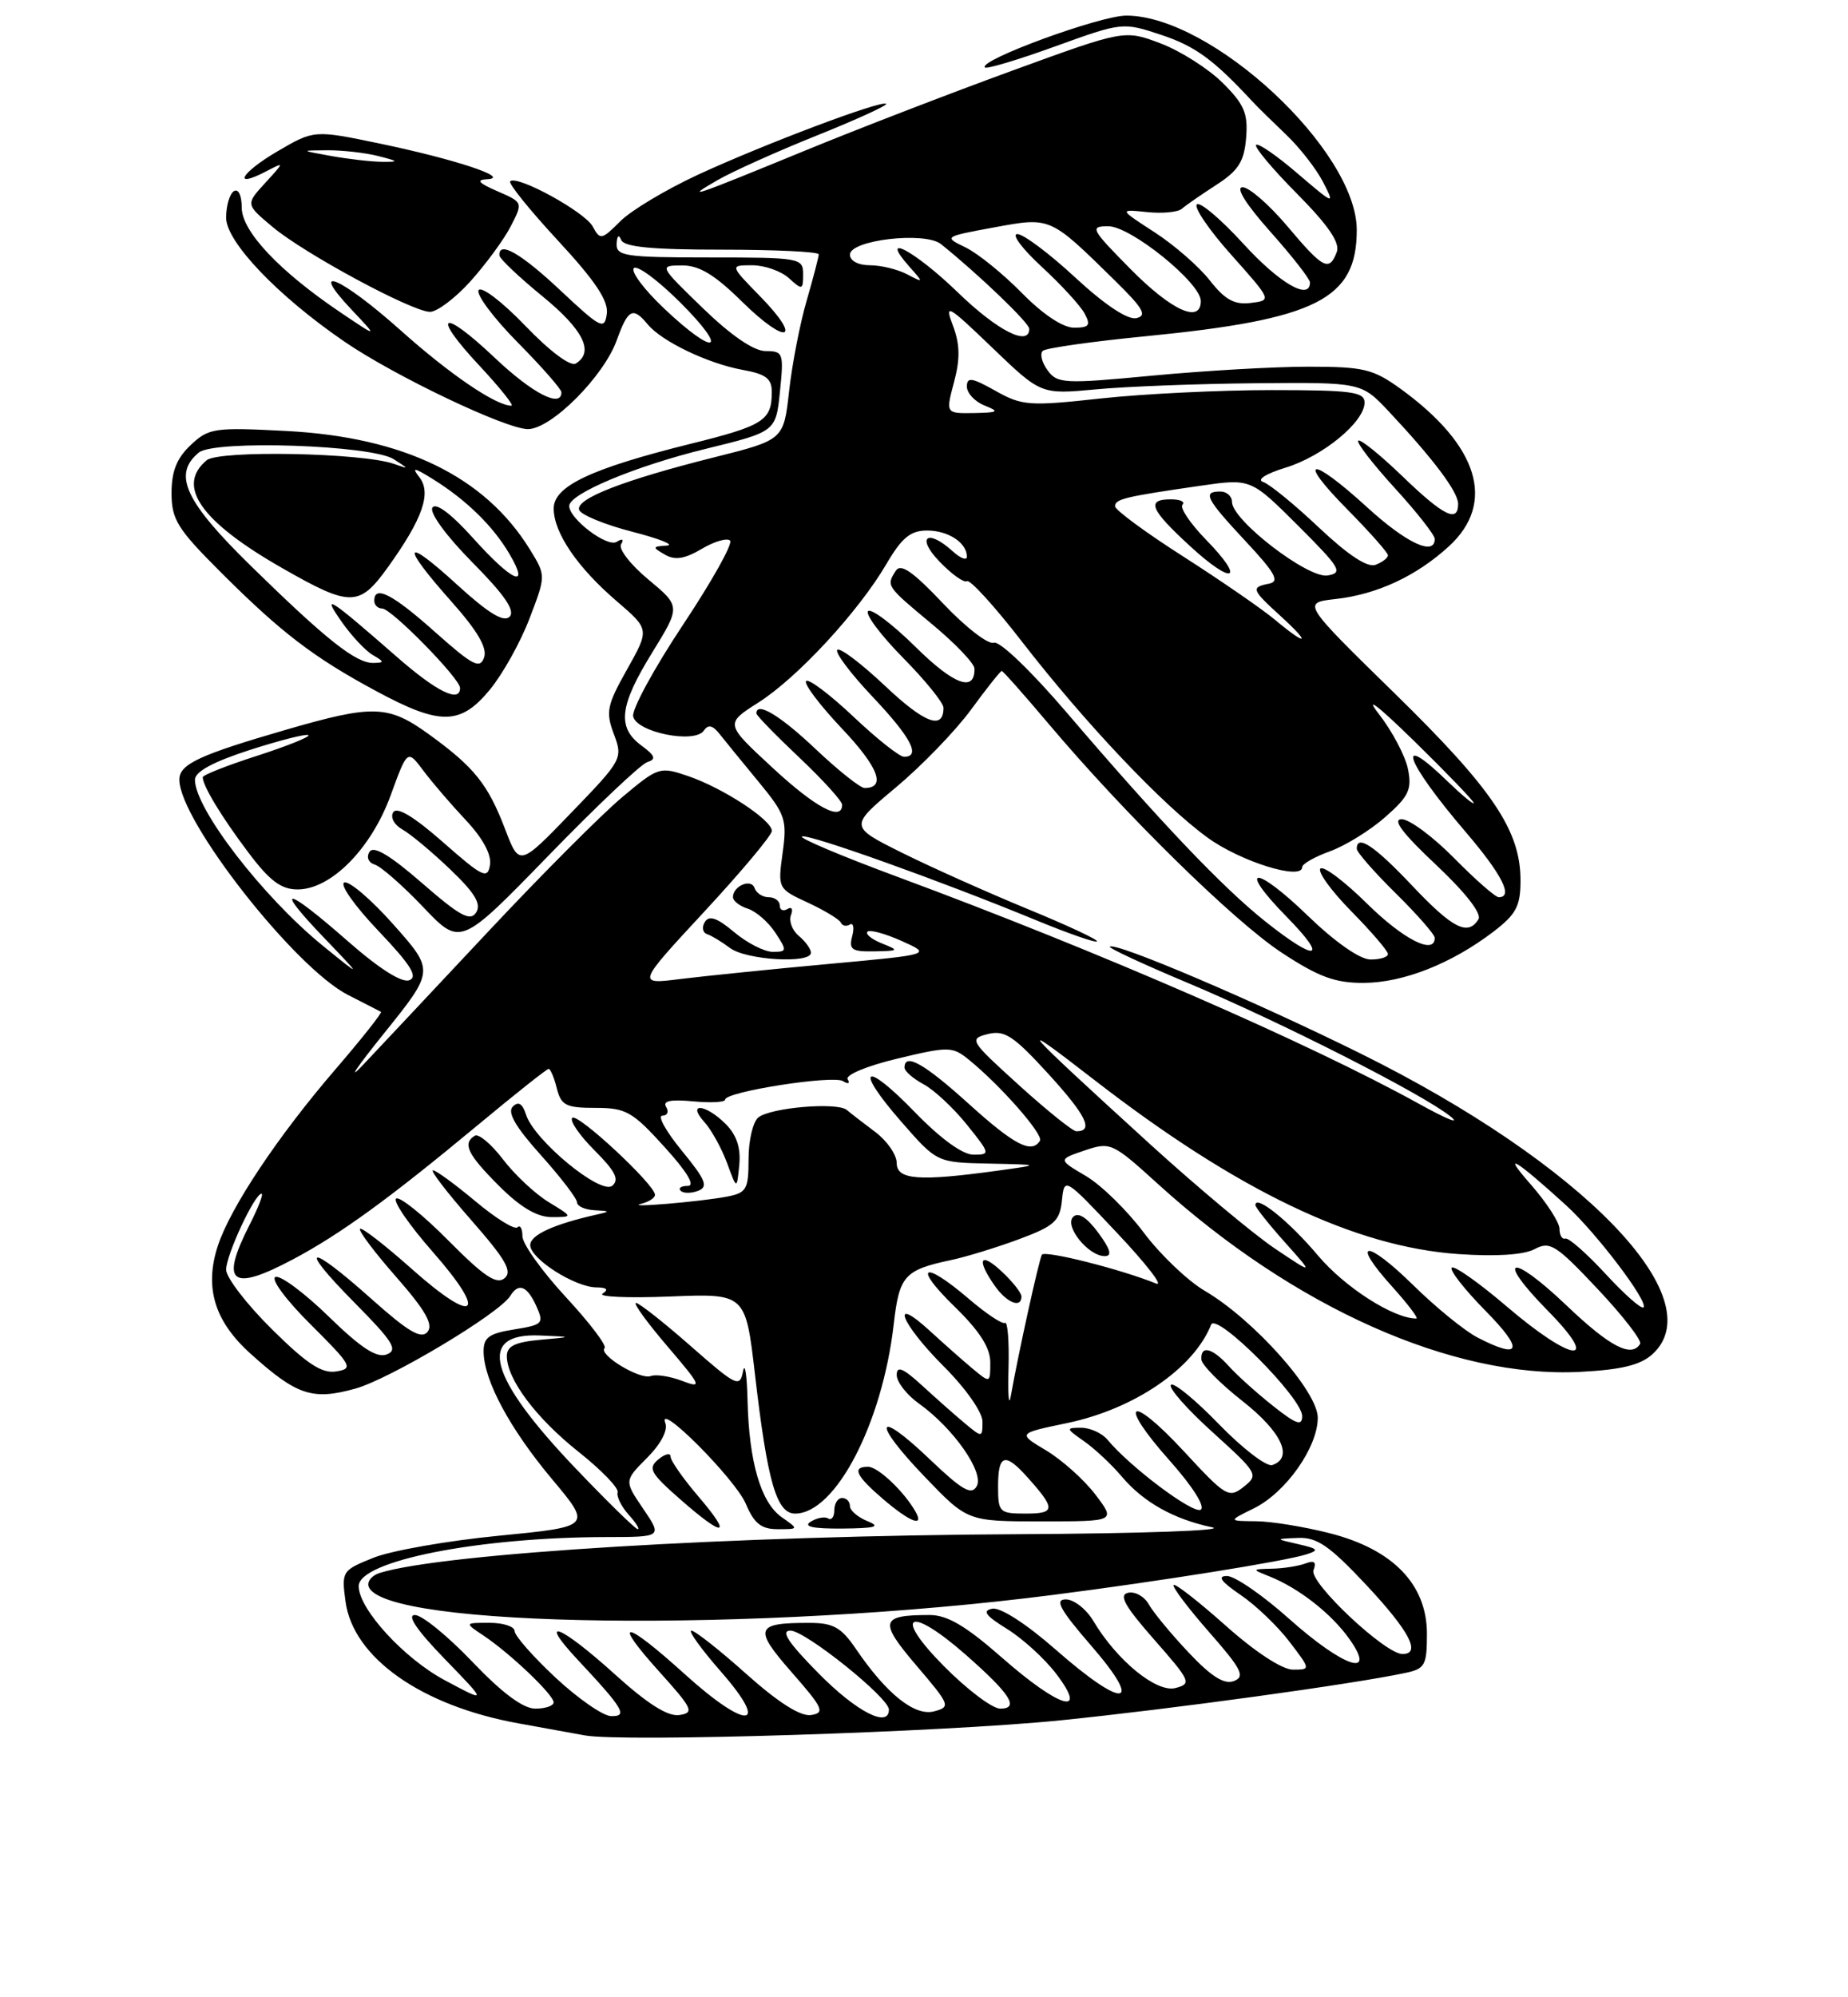 <?xml version="1.0" encoding="UTF-8" standalone="no"?>
<!DOCTYPE svg PUBLIC "-//W3C//DTD SVG 1.1//EN" "http://www.w3.org/Graphics/SVG/1.1/DTD/svg11.dtd" >
<svg xmlns="http://www.w3.org/2000/svg" xmlns:xlink="http://www.w3.org/1999/xlink" version="1.1" viewBox="0 0 237 256">
 <g >
 <path fill="currentColor"
d=" M 136.00 220.50 C 150.12 219.07 173.41 215.88 180.25 214.42 C 182.75 213.89 183.00 213.44 183.00 209.41 C 183.00 203.08 178.64 198.58 170.54 196.52 C 167.26 195.68 162.99 194.99 161.04 194.98 C 157.50 194.95 157.50 194.95 160.82 193.32 C 164.91 191.30 169.00 185.50 169.00 181.71 C 169.00 178.34 160.80 169.14 154.51 165.45 C 152.31 164.16 148.78 160.79 146.67 157.97 C 144.56 155.15 141.23 151.89 139.26 150.73 C 135.68 148.62 135.68 148.62 139.09 147.46 C 142.41 146.34 142.65 146.44 148.50 151.75 C 165.96 167.60 186.30 176.66 202.58 175.84 C 207.91 175.57 210.38 174.97 211.91 173.58 C 219.77 166.46 202.93 149.12 174.50 135.04 C 160.97 128.34 142.99 120.68 142.33 121.34 C 142.15 121.51 146.62 123.59 152.25 125.95 C 164.25 130.99 182.42 140.21 186.00 143.08 C 187.38 144.19 185.57 143.47 182.00 141.49 C 167.84 133.66 140.90 121.94 115.22 112.43 C 107.92 109.73 102.36 107.38 102.86 107.21 C 103.83 106.89 120.66 112.91 132.91 117.96 C 136.99 119.64 140.48 120.86 140.68 120.66 C 140.87 120.46 136.86 118.59 131.77 116.50 C 126.67 114.40 119.44 111.17 115.70 109.31 C 108.91 105.93 108.91 105.93 114.90 100.92 C 118.19 98.17 122.53 93.69 124.53 90.96 C 126.53 88.23 128.30 86.00 128.47 86.00 C 128.63 86.00 131.33 89.04 134.46 92.75 C 144.31 104.42 158.27 118.11 164.41 122.13 C 169.12 125.22 171.23 126.00 174.91 125.98 C 179.97 125.95 186.14 123.52 191.51 119.43 C 194.45 117.18 195.00 116.15 195.00 112.84 C 195.00 106.45 191.44 101.17 178.87 88.88 C 166.99 77.26 166.99 77.26 171.28 76.78 C 176.62 76.18 181.62 73.85 185.80 70.04 C 191.90 64.47 189.65 57.11 179.64 49.85 C 176.09 47.29 174.90 47.00 167.76 47.00 C 163.39 47.00 154.39 47.52 147.75 48.15 C 136.44 49.22 135.60 49.18 134.34 47.45 C 133.60 46.44 133.33 45.32 133.75 44.96 C 134.16 44.61 140.12 43.76 147.00 43.09 C 168.86 40.94 174.00 38.35 174.00 29.48 C 174.00 19.28 155.41 2.00 144.44 2.00 C 141.08 2.00 125.41 7.74 126.31 8.65 C 126.54 8.87 130.60 7.66 135.34 5.94 C 143.93 2.84 143.98 2.83 148.95 4.48 C 153.30 5.93 155.63 7.63 160.63 13.02 C 161.25 13.69 163.18 15.58 164.91 17.23 C 166.64 18.87 168.77 21.59 169.65 23.28 C 171.22 26.32 171.17 26.30 166.40 22.23 C 163.75 19.95 161.36 18.31 161.09 18.57 C 160.83 18.84 163.19 21.66 166.35 24.84 C 170.40 28.94 171.89 31.13 171.43 32.32 C 170.46 34.85 169.69 34.45 165.10 29.00 C 162.78 26.25 160.20 24.00 159.36 24.00 C 158.42 24.00 159.77 26.16 162.92 29.70 C 165.71 32.83 168.00 35.76 168.00 36.20 C 168.00 38.58 164.08 36.31 159.46 31.25 C 156.57 28.09 153.89 25.82 153.49 26.20 C 153.09 26.59 155.09 29.52 157.94 32.70 C 163.11 38.50 163.11 38.50 160.40 38.83 C 158.31 39.09 157.10 38.42 155.16 35.95 C 153.78 34.18 150.59 31.40 148.07 29.77 C 143.50 26.81 143.50 26.81 147.07 27.18 C 149.04 27.39 151.06 27.20 151.57 26.76 C 152.08 26.31 154.07 24.94 156.00 23.69 C 158.82 21.87 159.56 20.71 159.81 17.68 C 160.07 14.54 159.58 13.38 156.81 10.63 C 154.99 8.82 151.41 6.54 148.86 5.57 C 144.21 3.81 144.21 3.81 129.86 9.04 C 121.96 11.92 110.10 16.49 103.50 19.20 C 88.74 25.26 87.59 25.65 92.00 23.10 C 93.92 21.99 99.66 19.41 104.75 17.37 C 109.84 15.33 113.84 13.50 113.64 13.31 C 113.11 12.78 98.03 18.46 89.48 22.41 C 85.41 24.30 80.93 26.97 79.54 28.37 C 77.16 30.75 76.96 30.79 76.02 29.04 C 75.02 27.16 66.28 22.38 65.43 23.24 C 65.17 23.50 67.92 26.91 71.55 30.83 C 76.36 36.02 78.06 38.57 77.82 40.23 C 77.53 42.32 77.06 42.09 71.90 37.25 C 66.79 32.45 63.92 30.81 64.05 32.75 C 64.08 33.16 66.55 35.51 69.55 37.96 C 74.82 42.27 76.24 45.12 73.85 46.59 C 73.17 47.02 70.52 45.04 67.35 41.74 C 64.41 38.68 61.73 36.64 61.38 37.19 C 61.04 37.74 63.29 40.75 66.38 43.88 C 69.47 47.00 72.00 49.88 72.00 50.28 C 72.00 52.35 68.27 50.42 63.43 45.84 C 56.58 39.36 55.20 40.16 61.54 46.93 C 64.14 49.72 65.96 52.00 65.59 52.00 C 63.60 52.00 57.71 48.00 51.39 42.35 C 43.72 35.51 39.41 33.67 45.05 39.65 C 48.50 43.30 48.50 43.30 43.72 40.08 C 35.82 34.76 31.00 29.65 31.00 26.60 C 31.00 25.04 30.57 24.15 30.00 24.50 C 29.45 24.84 29.00 26.38 29.00 27.91 C 29.00 31.00 35.65 37.96 44.19 43.80 C 50.62 48.20 64.89 55.00 67.70 55.00 C 70.69 55.00 77.41 48.28 79.10 43.60 C 80.55 39.59 81.16 39.28 83.06 41.57 C 84.88 43.77 90.80 46.60 95.25 47.41 C 98.25 47.95 99.00 48.53 98.98 50.30 C 98.96 53.91 97.91 54.57 88.50 56.90 C 75.75 60.07 71.00 62.32 71.01 65.19 C 71.02 68.29 74.05 72.74 79.12 77.08 C 83.30 80.67 83.30 80.67 80.42 85.80 C 77.83 90.40 77.66 91.25 78.73 94.10 C 79.90 97.21 79.80 97.40 73.27 104.16 C 66.61 111.06 66.61 111.06 64.78 106.28 C 62.58 100.52 60.83 98.34 55.08 94.17 C 49.79 90.34 47.91 90.28 36.69 93.53 C 25.52 96.77 23.00 97.95 23.00 99.93 C 23.00 105.17 37.80 124.05 44.64 127.53 C 46.76 128.61 48.66 129.58 48.85 129.69 C 49.05 129.79 46.39 133.14 42.95 137.14 C 35.62 145.66 29.58 154.72 27.95 159.64 C 26.19 164.98 27.48 169.30 32.08 173.46 C 38.05 178.85 40.06 179.52 45.58 177.98 C 50.07 176.72 64.04 168.36 65.44 166.10 C 66.50 164.38 67.59 164.80 68.77 167.38 C 69.79 169.64 69.63 169.80 65.93 170.40 C 62.70 170.91 62.00 171.43 62.02 173.26 C 62.06 176.94 65.38 183.12 70.80 189.59 C 75.90 195.67 75.90 195.67 63.96 196.84 C 57.39 197.48 50.16 198.75 47.90 199.66 C 43.87 201.27 43.79 201.40 44.31 205.26 C 45.28 212.47 54.04 218.64 66.50 220.89 C 69.80 221.49 73.62 222.18 75.00 222.43 C 79.95 223.32 120.83 222.03 136.00 220.50 Z  M 62.83 88.39 C 64.47 86.40 66.76 82.30 67.91 79.27 C 70.02 73.77 70.02 73.77 67.94 70.40 C 62.17 61.06 51.79 56.03 36.71 55.24 C 27.50 54.76 26.77 54.86 24.46 57.04 C 22.67 58.72 22.00 60.40 22.00 63.19 C 22.00 66.58 22.75 67.79 28.25 73.28 C 36.03 81.06 40.20 84.25 48.21 88.56 C 56.45 93.01 59.05 92.98 62.83 88.39 Z  M 60.33 36.06 C 62.28 33.89 64.61 30.73 65.49 29.03 C 67.08 25.94 67.08 25.94 63.79 24.51 C 61.33 23.44 61.01 23.05 62.50 22.97 C 65.59 22.80 58.36 20.41 48.70 18.40 C 40.28 16.65 40.28 16.65 35.56 19.41 C 30.87 22.16 29.71 24.27 34.16 21.95 C 36.50 20.73 36.50 20.73 34.00 23.46 C 31.50 26.19 31.50 26.19 34.95 29.08 C 39.02 32.50 52.79 39.92 55.13 39.97 C 56.03 39.99 58.37 38.23 60.33 36.06 Z  M 71.25 215.03 C 68.36 212.33 66.00 209.65 66.00 209.06 C 66.00 208.48 64.55 208.00 62.78 208.00 C 59.55 208.00 59.55 208.00 62.03 209.65 C 65.45 211.94 71.00 217.22 71.00 218.20 C 71.00 218.64 69.94 219.00 68.65 219.00 C 67.09 219.00 64.40 217.00 60.58 213.00 C 57.43 209.70 54.12 207.00 53.21 207.00 C 52.14 207.00 53.46 208.95 57.03 212.63 C 62.50 218.27 62.50 218.27 57.08 215.38 C 51.84 212.60 46.00 206.23 46.00 203.30 C 46.00 200.07 61.35 197.03 77.72 197.01 C 84.94 197.00 84.94 197.00 82.50 193.40 C 80.05 189.80 80.05 189.80 82.98 186.86 C 84.74 185.10 85.68 183.32 85.33 182.41 C 84.18 179.42 94.30 189.56 95.65 192.75 C 96.72 195.28 97.63 196.00 99.74 196.00 C 102.45 196.00 102.45 196.00 100.26 194.47 C 97.58 192.59 96.06 187.41 95.87 179.50 C 95.79 176.20 95.53 174.52 95.29 175.77 C 94.88 177.89 94.45 177.68 88.57 172.52 C 85.11 169.48 81.96 167.00 81.56 167.00 C 81.17 167.00 82.97 169.49 85.57 172.53 C 89.97 177.68 90.10 177.99 87.48 176.99 C 85.92 176.40 84.12 176.12 83.47 176.37 C 82.10 176.90 76.70 173.63 77.54 172.79 C 77.85 172.48 75.61 169.53 72.55 166.23 C 69.50 162.93 67.00 159.43 67.00 158.45 C 67.00 157.47 66.71 156.96 66.36 157.31 C 66.01 157.66 63.58 156.16 60.97 153.97 C 58.36 151.79 55.91 150.00 55.53 150.00 C 55.14 150.00 57.35 152.87 60.42 156.37 C 64.87 161.44 65.75 162.97 64.70 163.84 C 63.67 164.68 62.04 163.58 57.51 159.01 C 54.29 155.76 51.27 153.33 50.81 153.62 C 50.34 153.91 52.46 157.00 55.52 160.48 C 62.67 168.63 60.99 169.93 52.77 162.61 C 49.36 159.58 46.39 157.28 46.17 157.50 C 45.94 157.73 48.03 160.51 50.82 163.68 C 54.56 167.95 55.60 169.77 54.83 170.71 C 54.02 171.68 52.36 170.70 47.64 166.49 C 39.46 159.19 38.07 159.49 45.46 166.96 C 50.41 171.96 51.08 173.03 49.60 173.60 C 48.31 174.09 46.31 172.79 42.17 168.76 C 39.05 165.72 35.97 163.43 35.33 163.67 C 34.68 163.92 36.67 166.61 39.83 169.75 C 45.14 175.04 45.35 175.42 43.12 175.78 C 41.29 176.08 39.37 174.83 34.87 170.37 C 31.64 167.18 29.00 163.74 29.00 162.74 C 29.00 160.85 32.66 153.00 33.54 153.00 C 33.82 153.00 33.13 154.78 32.02 156.96 C 28.18 164.49 29.62 165.64 37.60 161.40 C 43.66 158.18 49.92 153.63 61.22 144.25 C 66.02 140.26 70.13 137.00 70.36 137.00 C 70.59 137.00 71.07 138.12 71.41 139.50 C 71.96 141.68 72.58 142.00 76.36 142.00 C 80.27 142.00 81.11 142.47 85.21 147.00 C 88.13 150.21 89.20 152.00 88.21 152.00 C 87.36 152.00 86.95 152.28 87.29 152.62 C 87.63 152.97 88.64 152.97 89.53 152.63 C 90.87 152.11 90.52 151.25 87.45 147.50 C 85.42 145.03 84.29 143.00 84.94 143.00 C 85.59 143.00 85.81 142.50 85.43 141.88 C 84.95 141.11 86.00 140.89 88.87 141.16 C 91.14 141.38 93.00 141.28 93.00 140.94 C 93.00 139.93 106.82 137.77 108.11 138.57 C 108.79 138.99 109.05 138.89 108.71 138.34 C 108.37 137.79 111.15 136.63 115.06 135.69 C 121.61 134.12 122.13 134.12 124.17 135.76 C 128.22 139.02 133.86 145.42 133.37 146.21 C 132.31 147.92 130.09 146.77 124.26 141.50 C 118.56 136.34 116.00 134.89 116.00 136.83 C 116.00 137.29 117.10 138.25 118.44 138.97 C 119.79 139.69 122.29 142.02 123.99 144.14 C 127.00 147.88 127.03 148.00 124.85 148.00 C 123.45 148.00 120.64 145.96 117.33 142.55 C 110.78 135.79 109.46 136.77 115.63 143.82 C 120.16 149.00 120.16 149.00 126.83 149.14 C 133.50 149.28 133.50 149.28 128.00 150.04 C 117.86 151.44 115.00 151.23 115.00 149.07 C 115.00 148.01 113.76 146.22 112.25 145.09 C 110.74 143.96 109.10 142.69 108.60 142.27 C 107.39 141.23 98.81 141.96 97.25 143.23 C 96.56 143.79 96.00 146.18 96.00 148.54 C 96.00 152.44 95.74 152.89 93.25 153.37 C 89.75 154.04 79.91 154.86 82.25 154.29 C 83.21 154.05 84.00 153.54 84.00 153.14 C 84.00 151.85 74.06 142.60 73.39 143.28 C 73.03 143.64 74.31 145.51 76.25 147.45 C 78.92 150.12 79.46 151.20 78.52 151.98 C 77.05 153.20 68.50 146.16 67.46 142.86 C 67.00 141.43 66.48 141.12 65.76 141.84 C 65.03 142.57 66.13 144.46 69.36 148.05 C 71.91 150.89 74.00 153.62 74.00 154.11 C 74.00 154.60 75.01 155.05 76.25 155.12 C 78.27 155.22 78.29 155.28 76.50 155.68 C 70.99 156.92 68.00 158.29 68.00 159.59 C 68.00 161.34 73.73 164.99 76.50 165.01 C 77.82 165.02 78.09 165.29 77.29 165.80 C 76.63 166.22 80.48 166.39 85.85 166.18 C 95.61 165.78 95.61 165.78 96.82 176.14 C 98.42 189.95 99.59 194.00 101.97 194.00 C 107.15 194.00 113.16 182.45 114.62 169.71 C 115.33 163.50 115.99 162.77 122.00 161.50 C 123.92 161.09 127.84 159.89 130.69 158.83 C 135.21 157.15 135.92 156.51 136.19 153.88 C 136.50 150.86 136.50 150.86 143.28 158.05 C 147.01 162.00 149.26 164.91 148.28 164.52 C 143.76 162.68 133.99 160.22 133.62 160.82 C 133.25 161.46 130.60 173.46 129.62 179.00 C 129.37 180.38 129.24 178.73 129.34 175.34 C 129.43 171.96 129.23 169.35 128.89 169.56 C 128.56 169.77 126.47 168.38 124.24 166.47 C 118.37 161.45 117.00 162.20 122.41 167.46 C 125.62 170.59 127.00 172.73 127.00 174.62 C 127.00 177.30 126.99 177.30 124.75 175.44 C 123.51 174.41 121.04 172.22 119.25 170.58 C 114.04 165.81 115.51 169.60 121.00 175.10 C 123.84 177.93 126.00 181.01 126.00 182.20 C 126.00 184.28 125.96 184.28 123.75 182.44 C 122.51 181.41 120.04 179.22 118.25 177.58 C 115.80 175.34 115.00 175.01 115.00 176.24 C 115.00 177.13 116.28 178.78 117.85 179.90 C 122.26 183.04 126.25 188.73 125.26 190.49 C 124.59 191.69 123.40 191.01 119.24 187.04 C 112.25 180.37 111.74 182.16 118.61 189.30 C 124.08 195.00 124.08 195.00 133.59 195.00 C 143.10 195.00 143.10 195.00 140.47 191.55 C 139.03 189.66 136.19 187.12 134.17 185.91 C 130.50 183.72 130.50 183.72 136.80 182.41 C 145.44 180.62 153.09 175.41 155.32 169.79 C 155.98 168.13 167.00 179.17 167.00 181.50 C 167.00 182.83 166.24 182.56 163.25 180.19 C 161.19 178.56 158.64 176.27 157.60 175.11 C 155.46 172.74 153.96 172.38 154.07 174.25 C 154.12 174.94 156.48 177.33 159.32 179.56 C 164.36 183.51 165.93 186.86 163.16 187.78 C 162.43 188.02 159.35 185.66 156.32 182.54 C 153.29 179.41 150.52 177.14 150.17 177.50 C 149.81 177.86 152.21 180.59 155.51 183.57 C 161.33 188.84 161.44 189.03 159.50 190.57 C 157.60 192.07 157.21 191.84 151.84 186.03 C 144.82 178.45 143.20 179.58 150.06 187.27 C 152.95 190.52 154.60 193.13 153.99 193.50 C 153.03 194.10 144.93 188.03 142.03 184.53 C 141.33 183.69 139.81 183.00 138.66 183.00 C 136.67 183.00 136.68 183.09 139.03 184.73 C 140.39 185.68 142.57 187.72 143.87 189.26 C 146.64 192.54 150.52 194.72 155.46 195.76 C 157.40 196.17 146.27 196.56 130.74 196.64 C 94.13 196.82 56.80 199.08 48.69 201.61 C 47.70 201.92 47.06 202.69 47.27 203.33 C 49.02 208.68 97.09 209.28 135.00 204.43 C 148.69 202.68 164.71 200.12 167.50 199.24 C 169.22 198.70 169.08 198.51 166.50 197.92 C 163.50 197.24 163.50 197.24 166.48 197.12 C 168.91 197.02 170.52 198.14 175.23 203.16 C 180.76 209.07 182.30 212.00 179.86 212.00 C 177.63 212.00 167.86 202.80 168.45 201.26 C 168.86 200.21 168.55 199.96 167.43 200.39 C 166.55 200.72 164.64 201.03 163.17 201.06 C 160.50 201.13 160.50 201.13 162.85 202.07 C 166.57 203.56 170.74 206.82 173.03 210.04 C 176.68 215.17 172.33 213.73 165.34 207.50 C 161.95 204.47 158.36 202.00 157.36 202.00 C 156.07 202.00 156.58 202.71 159.08 204.41 C 161.03 205.73 163.85 208.43 165.36 210.41 C 168.10 214.00 168.10 214.00 165.80 214.00 C 164.42 213.99 160.97 211.73 157.20 208.37 C 153.74 205.29 150.73 202.94 150.51 203.15 C 150.30 203.37 152.34 206.08 155.05 209.17 C 159.24 213.94 159.72 214.89 158.25 215.46 C 157.01 215.94 155.35 214.90 152.44 211.81 C 150.20 209.44 147.91 206.67 147.34 205.65 C 146.77 204.63 145.57 203.95 144.68 204.15 C 143.44 204.42 144.22 205.83 148.01 210.14 C 152.70 215.47 152.85 215.81 150.75 216.36 C 148.32 216.99 143.24 212.84 140.21 207.75 C 139.31 206.24 137.72 205.00 136.69 205.00 C 135.21 205.00 135.93 206.30 140.00 211.00 C 146.81 218.87 144.13 219.11 135.37 211.42 C 131.63 208.14 128.30 205.99 127.26 206.19 C 125.92 206.45 126.38 207.07 129.14 208.78 C 131.15 210.02 133.98 212.60 135.44 214.52 C 139.67 220.06 135.89 218.95 128.54 212.50 C 123.87 208.40 121.50 207.00 119.22 207.00 C 112.89 207.00 112.68 207.80 117.53 213.48 C 121.86 218.55 121.95 218.78 119.79 219.35 C 117.30 220.00 113.69 217.11 109.75 211.32 C 107.89 208.59 106.86 208.01 103.83 208.01 C 96.85 207.99 96.59 208.71 101.54 214.35 C 105.56 218.93 105.83 219.54 104.02 219.82 C 102.68 220.03 99.84 218.24 95.74 214.58 C 92.31 211.51 89.13 209.01 88.67 209.00 C 88.22 209.00 89.92 211.36 92.45 214.25 C 98.88 221.59 95.81 221.81 87.82 214.58 C 80.05 207.55 78.35 207.38 84.54 214.25 C 88.84 219.02 89.08 219.53 87.12 219.82 C 85.65 220.04 83.04 218.39 78.82 214.57 C 71.84 208.26 68.80 207.08 74.10 212.75 C 79.98 219.03 80.55 220.01 78.37 219.96 C 77.34 219.94 74.14 217.72 71.25 215.03 Z  M 89.58 191.82 C 87.61 189.52 86.00 187.22 86.00 186.70 C 86.00 186.18 85.30 186.34 84.44 187.05 C 83.07 188.19 83.40 188.80 87.19 192.13 C 92.90 197.15 94.01 197.00 89.58 191.82 Z  M 111.25 194.97 C 110.01 194.47 109.00 193.60 109.00 193.03 C 109.00 192.46 108.55 192.00 108.00 192.00 C 107.45 192.00 107.00 192.70 107.00 193.56 C 107.00 194.42 106.64 194.90 106.20 194.62 C 105.76 194.35 104.75 194.55 103.95 195.05 C 102.97 195.67 104.29 195.95 108.00 195.92 C 112.30 195.88 113.01 195.68 111.25 194.97 Z  M 117.41 193.75 C 115.94 191.16 112.60 188.00 111.33 188.00 C 109.22 188.00 109.76 189.15 113.25 192.14 C 116.70 195.09 118.58 195.82 117.41 193.75 Z  M 131.00 166.17 C 131.00 165.72 129.88 164.29 128.50 163.00 C 125.70 160.37 125.17 161.37 127.56 164.78 C 129.10 166.99 131.00 167.75 131.00 166.17 Z  M 140.84 157.99 C 139.38 156.02 138.27 155.33 137.63 155.97 C 136.46 157.14 139.57 161.00 141.68 161.00 C 142.66 161.00 142.42 160.13 140.84 157.99 Z  M 70.37 154.08 C 68.64 153.03 66.00 150.56 64.50 148.59 C 63.00 146.63 61.38 145.27 60.89 145.57 C 59.28 146.56 59.95 147.95 64.00 152.00 C 66.73 154.73 68.87 156.00 70.75 156.00 C 73.50 155.99 73.50 155.99 70.37 154.08 Z  M 93.06 144.06 C 90.49 141.49 88.03 141.27 90.33 143.81 C 91.24 144.81 92.54 147.18 93.24 149.06 C 94.50 152.50 94.50 152.50 94.81 149.31 C 95.02 147.12 94.47 145.47 93.06 144.06 Z  M 105.00 214.50 C 101.08 210.53 100.07 209.00 101.37 209.00 C 103.27 209.00 114.00 217.60 114.00 219.12 C 114.00 221.54 109.85 219.41 105.00 214.50 Z  M 121.00 213.50 C 114.40 206.82 116.61 205.73 123.85 212.09 C 129.59 217.13 130.78 219.00 128.27 219.00 C 127.26 219.00 123.99 216.53 121.00 213.50 Z  M 73.85 188.24 C 62.63 176.50 61.10 170.84 69.22 171.17 C 73.50 171.35 73.50 171.35 69.25 171.73 C 66.07 172.02 65.00 172.54 65.00 173.81 C 65.01 176.78 68.73 181.74 74.19 186.08 C 77.11 188.39 79.37 190.73 79.21 191.27 C 79.05 191.81 79.68 193.09 80.61 194.13 C 81.55 195.16 82.07 196.00 81.79 196.00 C 81.50 196.00 77.93 192.51 73.85 188.24 Z  M 128.00 190.50 C 128.00 186.43 128.87 186.13 131.68 189.25 C 135.41 193.39 135.39 194.00 131.56 194.00 C 128.16 194.00 128.00 193.84 128.00 190.50 Z  M 189.50 171.44 C 187.85 170.59 184.15 167.58 181.27 164.75 C 175.19 158.78 173.11 158.90 178.54 164.91 C 180.57 167.16 181.96 169.00 181.64 169.00 C 178.71 169.00 172.48 165.01 169.04 160.94 C 165.33 156.53 161.00 153.05 161.00 154.46 C 161.00 154.75 162.69 156.88 164.75 159.19 C 168.50 163.38 168.50 163.38 163.50 160.03 C 160.75 158.18 153.55 152.16 147.50 146.66 C 130.79 131.44 129.63 130.12 140.28 138.37 C 158.69 152.63 173.74 159.83 187.06 160.74 C 191.89 161.07 195.43 160.84 196.82 160.10 C 198.78 159.05 199.55 159.54 204.90 165.22 C 208.15 168.67 210.60 171.84 210.34 172.25 C 209.23 174.06 206.45 172.61 200.92 167.34 C 193.70 160.46 191.65 161.04 198.52 168.02 C 205.46 175.07 201.68 174.67 193.24 167.46 C 189.67 164.41 186.49 162.17 186.18 162.48 C 185.87 162.79 187.83 165.29 190.52 168.02 C 195.47 173.04 195.09 174.32 189.50 171.44 Z  M 205.90 163.27 C 203.48 160.65 201.16 158.61 200.75 158.75 C 200.34 158.89 200.00 158.33 200.00 157.50 C 200.00 156.68 198.32 154.09 196.26 151.75 C 192.49 147.46 194.32 148.55 200.83 154.47 C 204.73 158.02 211.45 166.88 210.77 167.57 C 210.51 167.83 208.31 165.89 205.90 163.27 Z  M 130.68 139.09 C 124.38 133.38 124.24 133.16 126.68 132.54 C 128.84 132.00 129.99 132.76 134.50 137.70 C 139.33 143.00 140.30 145.00 138.04 145.00 C 137.58 145.00 134.27 142.34 130.68 139.09 Z  M 49.24 132.46 C 55.71 124.42 55.71 124.42 50.52 118.57 C 47.67 115.35 44.81 112.90 44.16 113.11 C 43.52 113.33 45.47 116.10 48.50 119.28 C 52.67 123.66 53.64 125.20 52.49 125.64 C 51.54 126.01 48.60 124.14 44.58 120.61 C 36.57 113.58 35.00 113.36 41.54 120.18 C 46.50 125.36 46.50 125.36 41.39 121.21 C 33.69 114.94 25.01 103.68 25.00 99.95 C 25.00 98.90 27.32 97.65 32.08 96.11 C 35.98 94.86 39.34 94.01 39.56 94.23 C 39.78 94.44 36.81 95.63 32.98 96.87 C 29.14 98.10 26.00 99.34 26.00 99.62 C 26.00 100.72 28.42 104.72 31.84 109.25 C 34.59 112.91 36.05 114.00 38.17 114.00 C 42.45 114.00 47.60 108.79 50.10 101.94 C 52.25 96.05 52.25 96.05 54.29 98.77 C 55.41 100.27 57.87 103.13 59.75 105.13 C 61.91 107.43 63.05 109.53 62.84 110.85 C 62.54 112.73 61.91 112.43 56.82 107.95 C 53.09 104.67 50.90 103.35 50.43 104.11 C 50.03 104.76 50.55 105.72 51.61 106.32 C 52.65 106.90 55.41 109.20 57.75 111.44 C 60.91 114.46 61.76 115.87 61.06 116.96 C 60.31 118.13 58.99 117.42 54.13 113.19 C 50.01 109.61 47.90 108.35 47.39 109.18 C 46.96 109.87 47.25 110.57 48.07 110.82 C 48.86 111.06 51.65 113.51 54.28 116.27 C 59.05 121.28 59.05 121.28 70.28 109.73 C 76.45 103.37 82.17 97.96 83.00 97.69 C 84.19 97.31 84.04 96.87 82.25 95.55 C 79.11 93.23 79.43 90.46 83.65 83.63 C 87.29 77.72 87.29 77.72 83.14 74.27 C 80.86 72.38 79.29 70.35 79.65 69.76 C 80.05 69.11 79.83 68.99 79.08 69.45 C 77.87 70.20 73.00 66.50 73.00 64.85 C 73.00 63.29 81.46 59.75 90.43 57.55 C 99.50 55.33 99.50 55.33 100.03 50.17 C 100.53 45.25 100.44 45.00 98.19 45.00 C 96.68 45.00 93.78 43.02 90.16 39.52 C 84.50 34.04 84.50 34.04 87.47 34.02 C 89.67 34.01 91.65 35.20 95.19 38.69 C 100.91 44.32 103.04 43.67 97.48 37.98 C 93.59 34.00 93.59 34.00 96.47 34.00 C 98.05 34.00 100.17 34.74 101.17 35.65 C 102.89 37.21 103.00 37.18 103.00 35.15 C 103.00 33.07 102.62 33.00 91.00 33.00 C 80.21 33.00 79.01 32.82 79.08 31.25 C 79.13 30.20 79.36 30.00 79.66 30.75 C 80.03 31.66 83.59 32.00 92.58 32.00 C 99.41 32.00 105.00 32.27 105.00 32.60 C 105.00 32.92 104.30 35.60 103.45 38.54 C 102.59 41.48 101.58 46.70 101.20 50.13 C 100.50 56.38 100.50 56.38 91.58 58.62 C 79.94 61.54 73.81 63.93 74.27 65.35 C 74.48 65.98 77.54 67.24 81.07 68.15 C 84.61 69.06 86.60 69.86 85.50 69.93 C 83.65 70.05 83.63 70.14 85.26 71.08 C 86.55 71.84 87.79 71.65 89.98 70.36 C 91.60 69.39 93.25 68.92 93.63 69.29 C 94.01 69.67 91.29 74.52 87.60 80.07 C 83.91 85.62 81.03 90.90 81.20 91.81 C 81.60 93.86 89.10 95.37 90.27 93.64 C 90.82 92.83 91.39 92.95 92.27 94.06 C 92.95 94.92 95.19 97.67 97.25 100.16 C 100.73 104.38 100.96 105.04 100.37 109.31 C 99.74 113.88 99.76 113.92 103.62 115.70 C 105.75 116.69 107.65 117.84 107.84 118.26 C 108.02 118.67 108.54 118.78 108.99 118.50 C 109.44 118.23 109.58 118.90 109.29 120.00 C 108.84 121.72 109.25 121.99 112.13 121.94 C 115.30 121.88 115.36 121.82 113.10 120.92 C 111.79 120.39 110.95 119.72 111.25 119.42 C 111.54 119.12 113.52 119.66 115.64 120.61 C 119.50 122.34 119.50 122.34 106.20 123.56 C 98.88 124.23 90.37 125.10 87.28 125.48 C 81.66 126.19 81.66 126.19 90.33 116.84 C 95.10 111.70 98.99 107.05 98.99 106.50 C 98.98 105.10 92.79 101.04 88.30 99.49 C 84.62 98.23 84.44 98.28 79.79 102.18 C 77.17 104.37 69.47 112.09 62.68 119.33 C 55.89 126.57 48.63 134.30 46.55 136.50 C 44.47 138.70 45.68 136.88 49.24 132.46 Z  M 104.00 122.12 C 104.00 121.64 103.30 120.67 102.45 119.96 C 101.60 119.26 101.15 118.05 101.44 117.29 C 101.74 116.52 101.53 116.17 100.99 116.51 C 100.44 116.84 100.00 116.64 100.00 116.06 C 100.00 115.48 99.36 115.00 98.58 115.00 C 97.80 115.00 96.99 114.47 96.77 113.82 C 96.35 112.56 94.00 113.55 94.00 114.99 C 94.00 115.47 94.86 116.14 95.91 116.47 C 96.96 116.81 98.55 118.19 99.43 119.54 C 100.96 121.86 100.94 122.00 99.10 122.00 C 98.03 122.00 95.80 120.86 94.15 119.47 C 91.97 117.64 90.94 117.28 90.40 118.17 C 89.98 118.83 90.11 119.54 90.68 119.73 C 91.25 119.92 92.57 120.72 93.61 121.50 C 95.66 123.06 104.00 123.55 104.00 122.12 Z  M 167.71 117.36 C 160.92 110.79 158.56 110.94 165.02 117.52 C 170.41 123.01 168.91 123.37 162.34 118.16 C 156.83 113.79 148.82 105.38 136.93 91.48 C 132.23 85.98 128.18 82.10 127.45 82.38 C 126.75 82.65 123.82 80.39 120.95 77.35 C 117.05 73.23 115.51 72.17 114.88 73.16 C 113.64 75.11 113.64 75.10 119.53 80.00 C 122.51 82.47 124.96 85.04 124.97 85.69 C 125.04 88.77 122.35 87.79 117.43 82.93 C 114.47 80.01 111.73 77.94 111.33 78.33 C 110.94 78.73 112.95 81.41 115.81 84.31 C 118.66 87.20 121.00 90.08 121.00 90.72 C 121.00 93.62 118.58 92.71 113.49 87.90 C 110.46 85.04 107.71 82.96 107.38 83.29 C 107.05 83.62 109.08 86.32 111.89 89.29 C 116.84 94.52 118.14 97.00 115.94 97.00 C 115.36 97.00 112.43 94.68 109.43 91.84 C 106.43 89.01 103.71 86.96 103.38 87.29 C 103.05 87.62 105.12 90.36 107.98 93.39 C 112.67 98.34 113.68 101.00 110.88 101.00 C 110.33 101.00 107.50 98.75 104.59 96.00 C 100.04 91.69 97.00 89.87 97.00 91.44 C 97.00 91.69 99.47 94.23 102.50 97.09 C 105.52 99.95 108.00 102.67 108.00 103.15 C 108.00 105.33 104.59 103.52 99.05 98.38 C 92.98 92.77 92.98 92.77 97.24 90.06 C 102.26 86.88 110.08 78.42 113.66 72.32 C 115.65 68.92 116.76 68.00 118.90 68.00 C 121.61 68.00 124.00 69.57 124.00 71.35 C 124.00 71.88 123.18 71.57 122.17 70.65 C 118.92 67.71 117.46 68.83 120.47 71.96 C 122.03 73.59 123.62 74.73 124.01 74.49 C 124.40 74.25 127.55 77.70 131.00 82.16 C 139.17 92.70 149.09 103.18 154.88 107.37 C 159.11 110.44 167.00 112.89 167.00 111.14 C 167.00 110.73 168.60 109.82 170.57 109.11 C 172.53 108.40 175.72 106.43 177.65 104.73 C 180.67 102.08 181.09 101.20 180.57 98.58 C 180.23 96.90 178.55 93.72 176.83 91.51 C 174.93 89.07 176.70 90.43 181.35 94.97 C 185.56 99.09 189.00 102.66 189.00 102.92 C 189.00 103.18 187.52 101.95 185.70 100.20 C 178.76 93.46 180.20 97.56 187.97 106.64 C 192.63 112.09 194.11 115.00 192.21 115.00 C 191.78 115.00 189.21 112.75 186.50 110.00 C 183.79 107.25 180.76 105.00 179.76 105.00 C 178.51 105.00 179.87 106.81 184.14 110.82 C 187.94 114.39 190.05 117.10 189.61 117.82 C 188.26 120.01 186.31 119.02 181.09 113.50 C 176.25 108.38 174.00 106.89 174.00 108.79 C 174.00 109.22 176.25 111.79 179.00 114.50 C 181.75 117.21 184.00 119.78 184.00 120.21 C 184.00 122.46 179.97 120.41 175.31 115.81 C 172.41 112.95 169.73 110.94 169.34 111.33 C 168.94 111.72 170.73 114.19 173.31 116.81 C 175.89 119.43 178.00 121.89 178.00 122.28 C 178.00 122.68 176.99 122.99 175.75 122.98 C 174.39 122.97 171.21 120.74 167.71 117.36 Z  M 163.50 79.43 C 161.85 78.05 156.56 74.41 151.75 71.33 C 146.94 68.26 143.00 65.36 143.00 64.89 C 143.00 63.96 144.27 63.66 153.96 62.26 C 160.41 61.33 160.41 61.33 166.46 67.36 C 171.91 72.80 172.28 73.43 170.26 73.76 C 167.76 74.18 158.00 66.68 158.00 64.34 C 158.00 63.60 157.32 63.00 156.50 63.00 C 154.18 63.00 154.64 63.90 159.75 69.38 C 163.55 73.44 164.15 74.53 162.75 74.81 C 160.39 75.27 160.50 75.57 164.25 78.98 C 168.20 82.58 167.66 82.90 163.50 79.43 Z  M 154.66 69.17 C 152.63 67.08 151.27 65.06 151.65 64.69 C 152.02 64.31 151.36 64.00 150.17 64.00 C 146.97 64.00 147.48 65.27 152.58 69.96 C 158.15 75.10 159.83 74.46 154.66 69.17 Z  M 169.17 67.64 C 166.05 64.69 162.82 62.05 162.00 61.78 C 161.13 61.49 162.31 60.73 164.84 59.95 C 169.65 58.49 175.00 54.08 175.00 51.60 C 175.00 50.22 173.33 50.00 163.04 50.00 C 156.46 50.00 146.63 50.48 141.20 51.07 C 131.98 52.08 131.08 52.01 127.66 50.09 C 124.63 48.39 124.00 48.29 124.00 49.55 C 124.00 50.38 125.01 51.47 126.25 51.97 C 128.23 52.76 128.06 52.88 124.89 52.94 C 121.28 53.00 121.28 53.00 122.35 48.98 C 123.15 46.00 123.11 44.13 122.22 41.76 C 121.10 38.82 121.49 39.03 127.26 44.57 C 133.50 50.56 133.50 50.56 140.50 49.91 C 144.35 49.54 153.60 49.19 161.05 49.12 C 174.59 49.00 174.59 49.00 178.12 52.75 C 183.81 58.81 187.00 63.05 187.00 64.58 C 187.00 67.06 185.14 66.14 179.82 61.01 C 176.97 58.27 174.44 56.23 174.19 56.48 C 173.94 56.73 176.05 59.46 178.87 62.55 C 181.69 65.63 184.00 68.57 184.00 69.08 C 184.00 71.32 180.35 69.61 175.31 65.00 C 168.05 58.37 166.16 58.58 172.78 65.28 C 175.65 68.19 178.00 70.84 178.00 71.17 C 178.00 71.51 177.29 72.06 176.42 72.39 C 175.38 72.79 172.92 71.17 169.17 67.64 Z  M 85.20 39.57 C 82.62 37.14 80.87 34.80 81.29 34.37 C 81.72 33.95 84.41 35.94 87.27 38.80 C 93.59 45.12 91.78 45.79 85.20 39.57 Z  M 122.84 37.48 C 117.36 32.17 112.58 29.62 116.60 34.15 C 118.49 36.28 118.48 36.28 116.32 35.15 C 115.11 34.52 112.98 34.00 111.57 34.00 C 110.07 34.00 109.00 33.43 109.00 32.64 C 109.00 30.76 118.62 29.64 120.68 31.29 C 125.41 35.08 132.00 41.39 132.00 42.14 C 132.00 44.47 127.92 42.40 122.84 37.48 Z  M 131.05 37.55 C 128.64 35.10 125.40 32.47 123.84 31.72 C 121.01 30.35 121.03 30.34 127.47 29.15 C 134.77 27.81 134.61 27.74 142.97 35.95 C 146.64 39.55 147.16 40.46 145.72 40.78 C 144.61 41.01 141.68 39.07 137.91 35.58 C 134.60 32.51 131.25 30.00 130.47 30.00 C 129.68 30.00 131.09 31.88 133.59 34.19 C 136.09 36.49 138.57 39.19 139.10 40.19 C 139.91 41.70 139.68 42.00 137.74 42.00 C 136.31 42.00 133.74 40.29 131.05 37.55 Z  M 145.00 34.50 C 139.89 29.33 139.72 29.00 142.14 29.00 C 145.02 29.00 154.00 36.26 154.00 38.58 C 154.00 41.52 150.25 39.81 145.00 34.50 Z  M 50.95 84.24 C 42.10 76.51 41.17 75.92 43.84 79.73 C 45.09 81.51 46.87 83.41 47.80 83.95 C 49.31 84.83 49.32 84.94 47.88 84.97 C 45.65 85.01 41.87 82.02 32.25 72.61 C 23.70 64.25 22.11 60.81 25.49 58.01 C 27.48 56.36 47.70 57.04 50.50 58.86 C 52.50 60.15 52.50 60.15 50.50 59.45 C 46.43 58.03 28.09 57.68 26.51 58.99 C 22.54 62.28 25.75 66.86 36.22 72.83 C 44.97 77.83 46.08 77.81 49.77 72.67 C 54.22 66.47 55.37 63.17 53.77 61.15 C 52.76 59.86 53.11 59.91 55.50 61.40 C 59.75 64.03 63.23 67.42 65.31 70.96 C 68.05 75.59 65.72 74.60 60.67 68.97 C 57.85 65.84 55.89 64.37 55.45 65.07 C 55.06 65.72 57.25 68.72 60.59 72.09 C 64.72 76.26 66.11 78.29 65.35 79.05 C 64.60 79.80 62.64 78.61 58.64 74.96 C 51.72 68.63 51.31 69.70 57.85 77.05 C 61.24 80.86 62.52 83.04 62.08 84.28 C 61.55 85.79 60.62 85.30 55.82 81.03 C 50.35 76.15 48.00 74.94 48.00 77.00 C 48.00 77.55 48.46 78.00 49.02 78.00 C 50.20 78.00 59.00 86.97 59.00 88.18 C 59.00 90.13 56.02 88.67 50.95 84.24 Z  M 42.50 20.00 C 38.50 19.28 38.50 19.28 42.00 19.26 C 43.92 19.25 46.85 19.58 48.50 20.00 C 51.15 20.67 51.21 20.76 49.00 20.74 C 47.62 20.73 44.70 20.39 42.50 20.00 Z "/>
</g>
</svg>